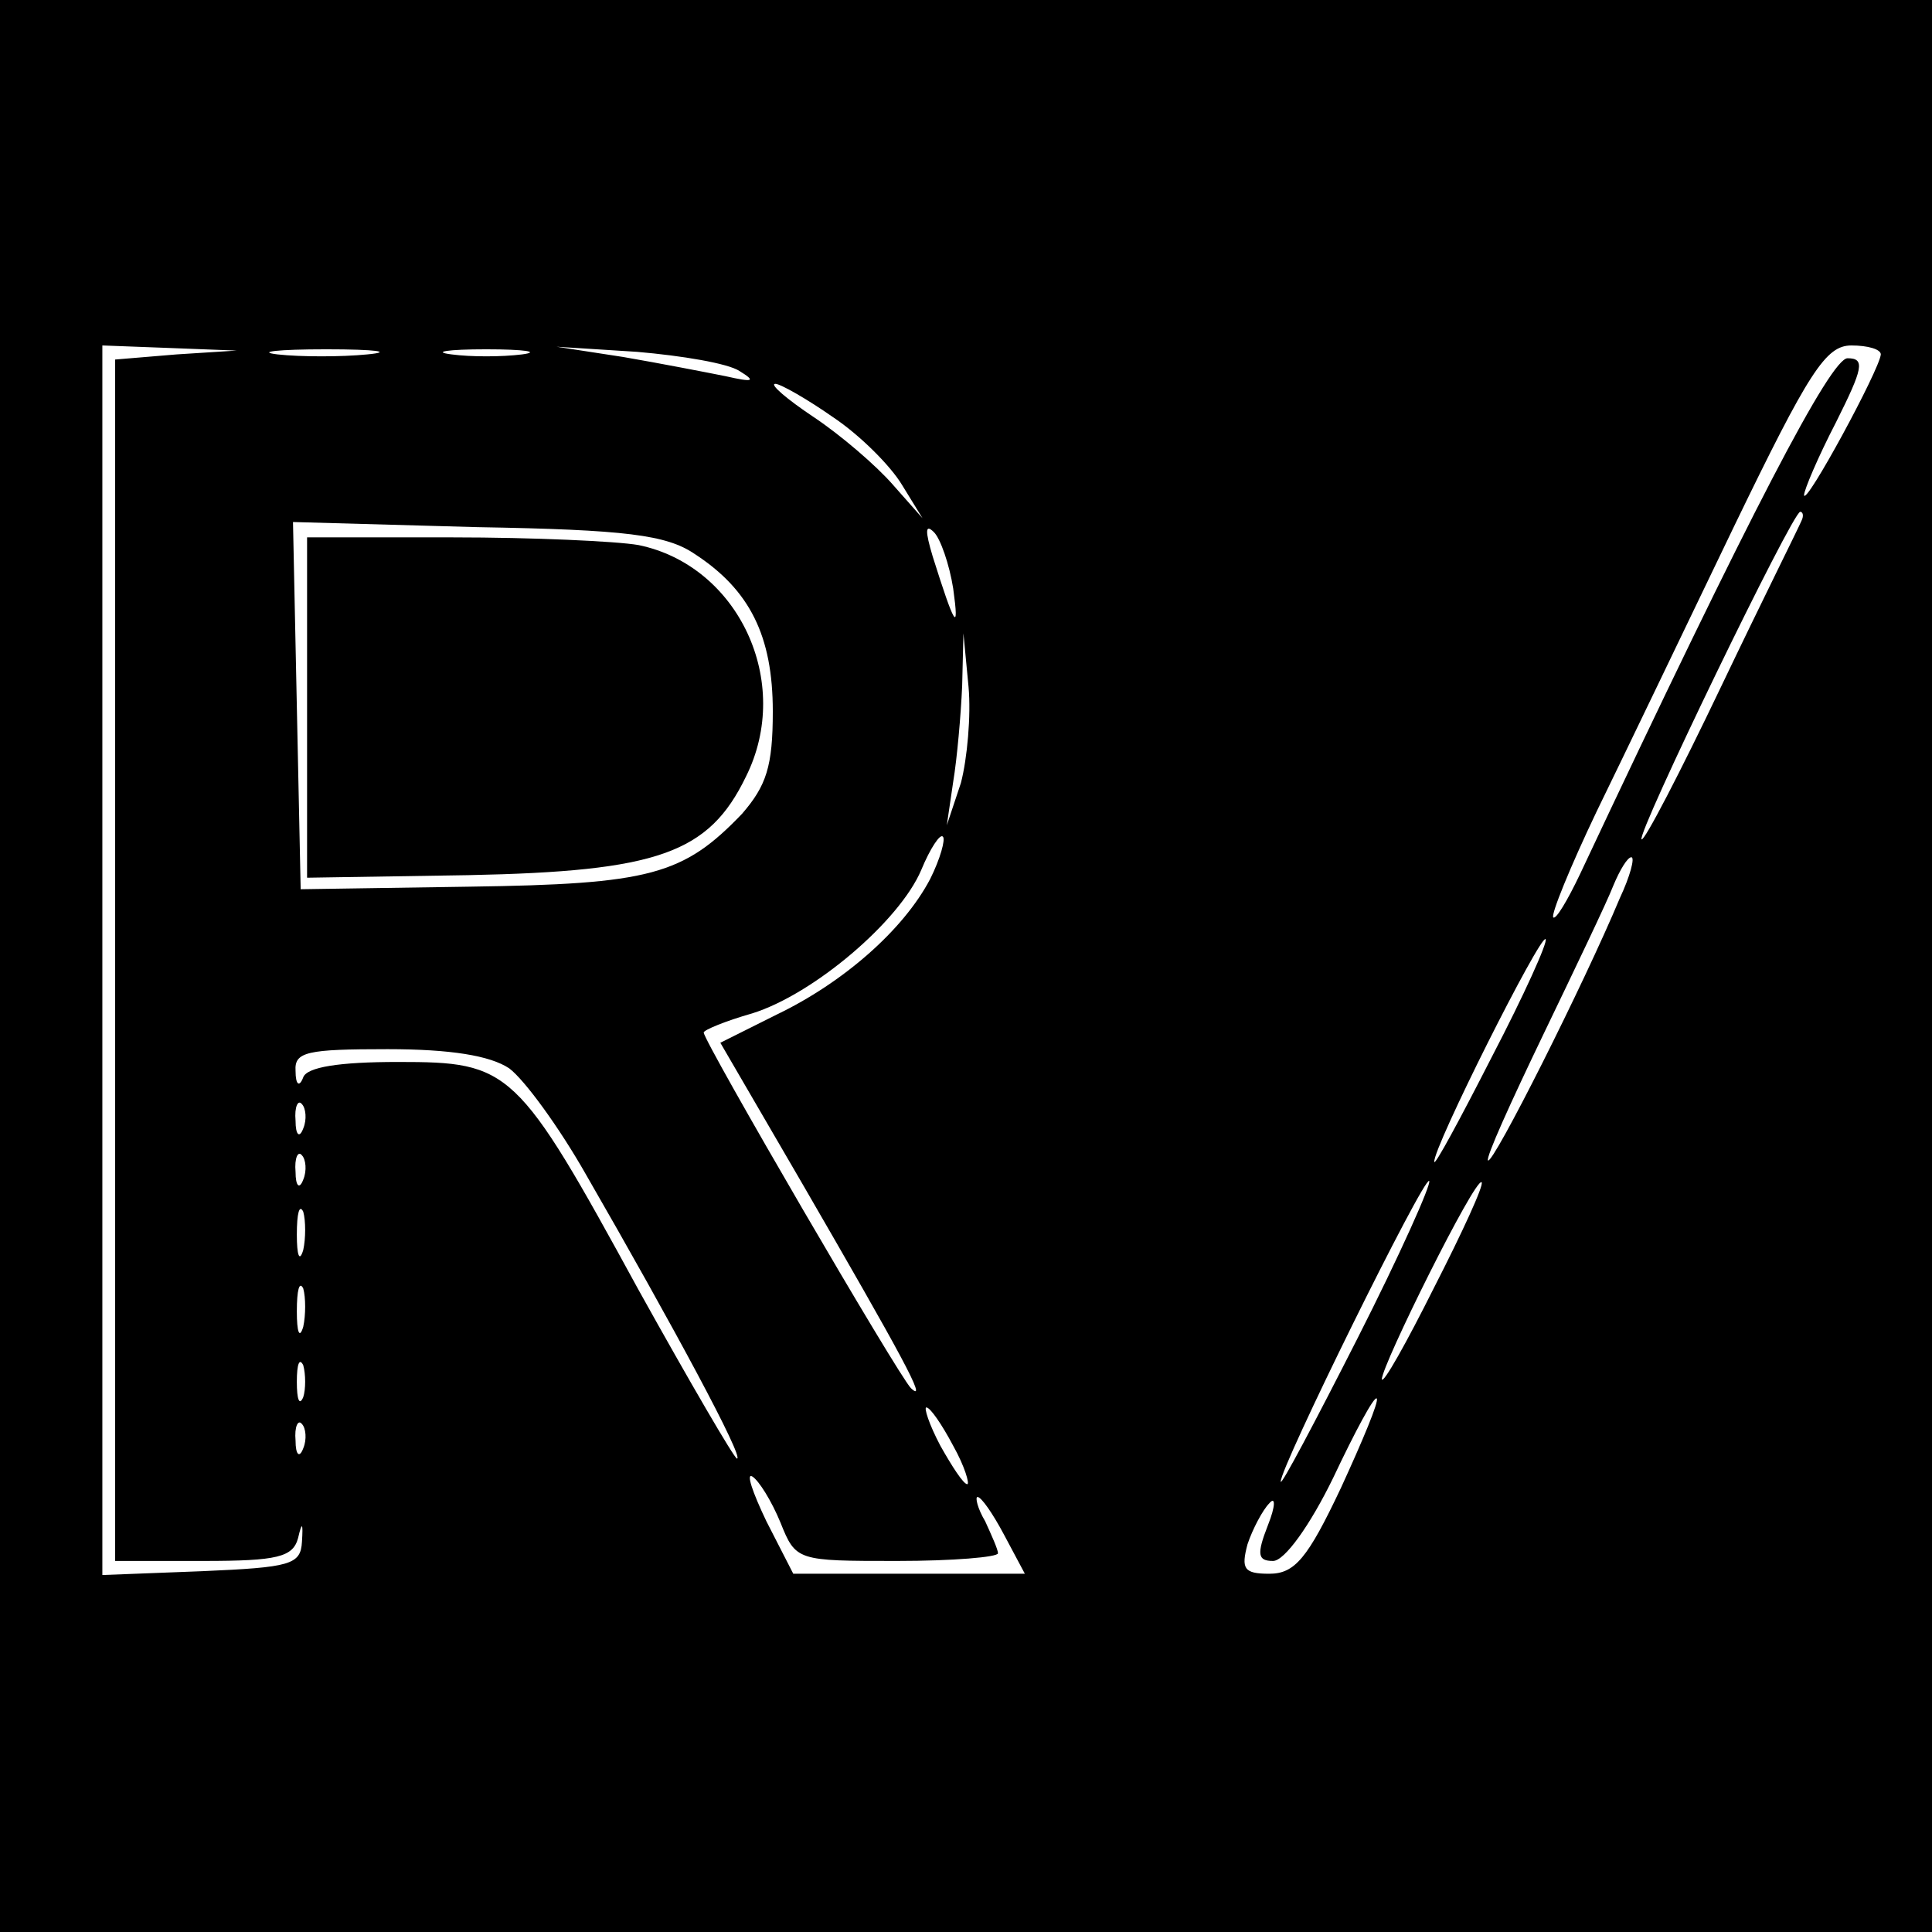 <?xml version="1.0" standalone="no"?>
<!DOCTYPE svg PUBLIC "-//W3C//DTD SVG 20010904//EN"
 "http://www.w3.org/TR/2001/REC-SVG-20010904/DTD/svg10.dtd">
<svg version="1.0" xmlns="http://www.w3.org/2000/svg"
 width="151pt" height="151pt" viewBox="0 0 151 151"
 preserveAspectRatio="xMidYMid meet">
<g transform="translate(0,151) scale(0.1,-0.1)"
fill="#000000" stroke="none">
<path d="M0 755 l0 -755 755 0 755 0 0 755 0 755 -755 0 -755 0 0 -755z m138
478 l-48 -4 0 -470 0 -469 69 0 c58 0 70 3 74 18 3 13 4 12 3 -3 -1 -18 -9
-20 -78 -23 l-78 -3 0 481 0 480 53 -2 52 -2 -47 -3z m149 0 c-20 -2 -52 -2
-70 0 -17 2 0 4 38 4 39 0 53 -2 32 -4z m121 0 c-16 -2 -40 -2 -55 0 -16 2 -3
4 27 4 30 0 43 -2 28 -4z m170 -13 c13 -8 11 -9 -11 -4 -15 3 -51 10 -80 15
l-52 8 63 -4 c35 -3 71 -9 80 -15z m892 13 c-1 -12 -59 -119 -60 -110 0 4 11
30 25 57 21 42 23 50 9 50 -13 0 -75 -118 -209 -403 -10 -21 -19 -36 -21 -34
-2 2 13 39 34 83 21 43 69 143 107 222 59 122 72 142 92 142 13 0 23 -3 23 -7z
m-819 -49 c21 -14 45 -38 54 -53 l16 -26 -23 26 c-13 15 -41 39 -62 53 -21 14
-35 26 -30 26 4 0 25 -12 45 -26z m757 -81 c-2 -5 -31 -63 -63 -130 -32 -67
-60 -121 -62 -119 -4 4 118 256 124 256 2 0 3 -3 1 -7z m-865 -26 c43 -28 61
-64 61 -123 0 -43 -5 -58 -24 -80 -46 -48 -72 -55 -213 -57 l-132 -2 -3 143
-3 144 144 -4 c116 -2 148 -6 170 -21z m202 -27 c5 -36 1 -29 -16 25 -6 20 -6
26 1 19 5 -5 12 -25 15 -44z m6 -152 l-11 -33 5 34 c3 18 6 52 7 75 l1 41 4
-42 c2 -22 -1 -56 -6 -75z m-24 -75 c-21 -40 -68 -81 -120 -106 l-44 -22 64
-110 c77 -133 99 -173 85 -160 -10 10 -162 271 -162 278 0 2 17 9 38 15 48 15
115 72 132 112 7 17 15 29 17 26 2 -2 -2 -17 -10 -33z m539 -15 c-28 -67 -99
-208 -103 -205 -2 2 18 46 43 98 25 52 50 104 55 117 5 12 11 22 14 22 3 0 -1
-15 -9 -32z m-100 -124 c-25 -49 -45 -86 -45 -82 -1 11 83 178 87 174 2 -2
-17 -44 -42 -92z m-768 -9 c12 -9 39 -46 60 -83 68 -118 124 -222 118 -222 -2
0 -37 60 -77 132 -95 174 -100 178 -188 178 -46 0 -71 -4 -74 -12 -3 -8 -6 -6
-6 5 -1 15 9 17 72 17 49 0 80 -5 95 -15z m-161 -47 c-3 -8 -6 -5 -6 6 -1 11
2 17 5 13 3 -3 4 -12 1 -19z m0 -40 c-3 -8 -6 -5 -6 6 -1 11 2 17 5 13 3 -3 4
-12 1 -19z m824 -124 c-33 -65 -60 -116 -60 -112 -1 10 112 239 116 235 2 -2
-23 -58 -56 -123z m60 40 c-22 -44 -40 -76 -41 -72 0 11 73 158 78 154 2 -2
-15 -39 -37 -82z m-884 29 c-3 -10 -5 -4 -5 12 0 17 2 24 5 18 2 -7 2 -21 0
-30z m0 -60 c-3 -10 -5 -4 -5 12 0 17 2 24 5 18 2 -7 2 -21 0 -30z m0 -55 c-3
-7 -5 -2 -5 12 0 14 2 19 5 13 2 -7 2 -19 0 -25z m811 -71 c-26 -55 -36 -67
-56 -67 -20 0 -22 4 -17 23 4 12 12 27 17 32 5 6 5 -2 -1 -17 -9 -23 -8 -28 4
-28 9 0 29 28 47 65 17 36 32 64 34 62 2 -2 -11 -33 -28 -70z m-303 33 c9 -16
13 -30 11 -30 -3 0 -12 14 -21 30 -9 17 -13 30 -11 30 3 0 12 -13 21 -30z
m-508 -2 c-3 -8 -6 -5 -6 6 -1 11 2 17 5 13 3 -3 4 -12 1 -19z m373 -58 c12
-30 13 -30 91 -30 44 0 79 3 79 6 0 3 -5 14 -10 25 -6 10 -8 19 -6 19 3 0 12
-13 21 -30 l16 -30 -91 0 -90 0 -21 41 c-11 23 -16 38 -11 35 5 -3 15 -19 22
-36z"/>
<path d="M240 957 l0 -133 126 2 c148 3 188 17 217 77 37 74 -6 165 -84 181
-17 3 -83 6 -145 6 l-114 0 0 -133z"/>
</g>
</svg>
